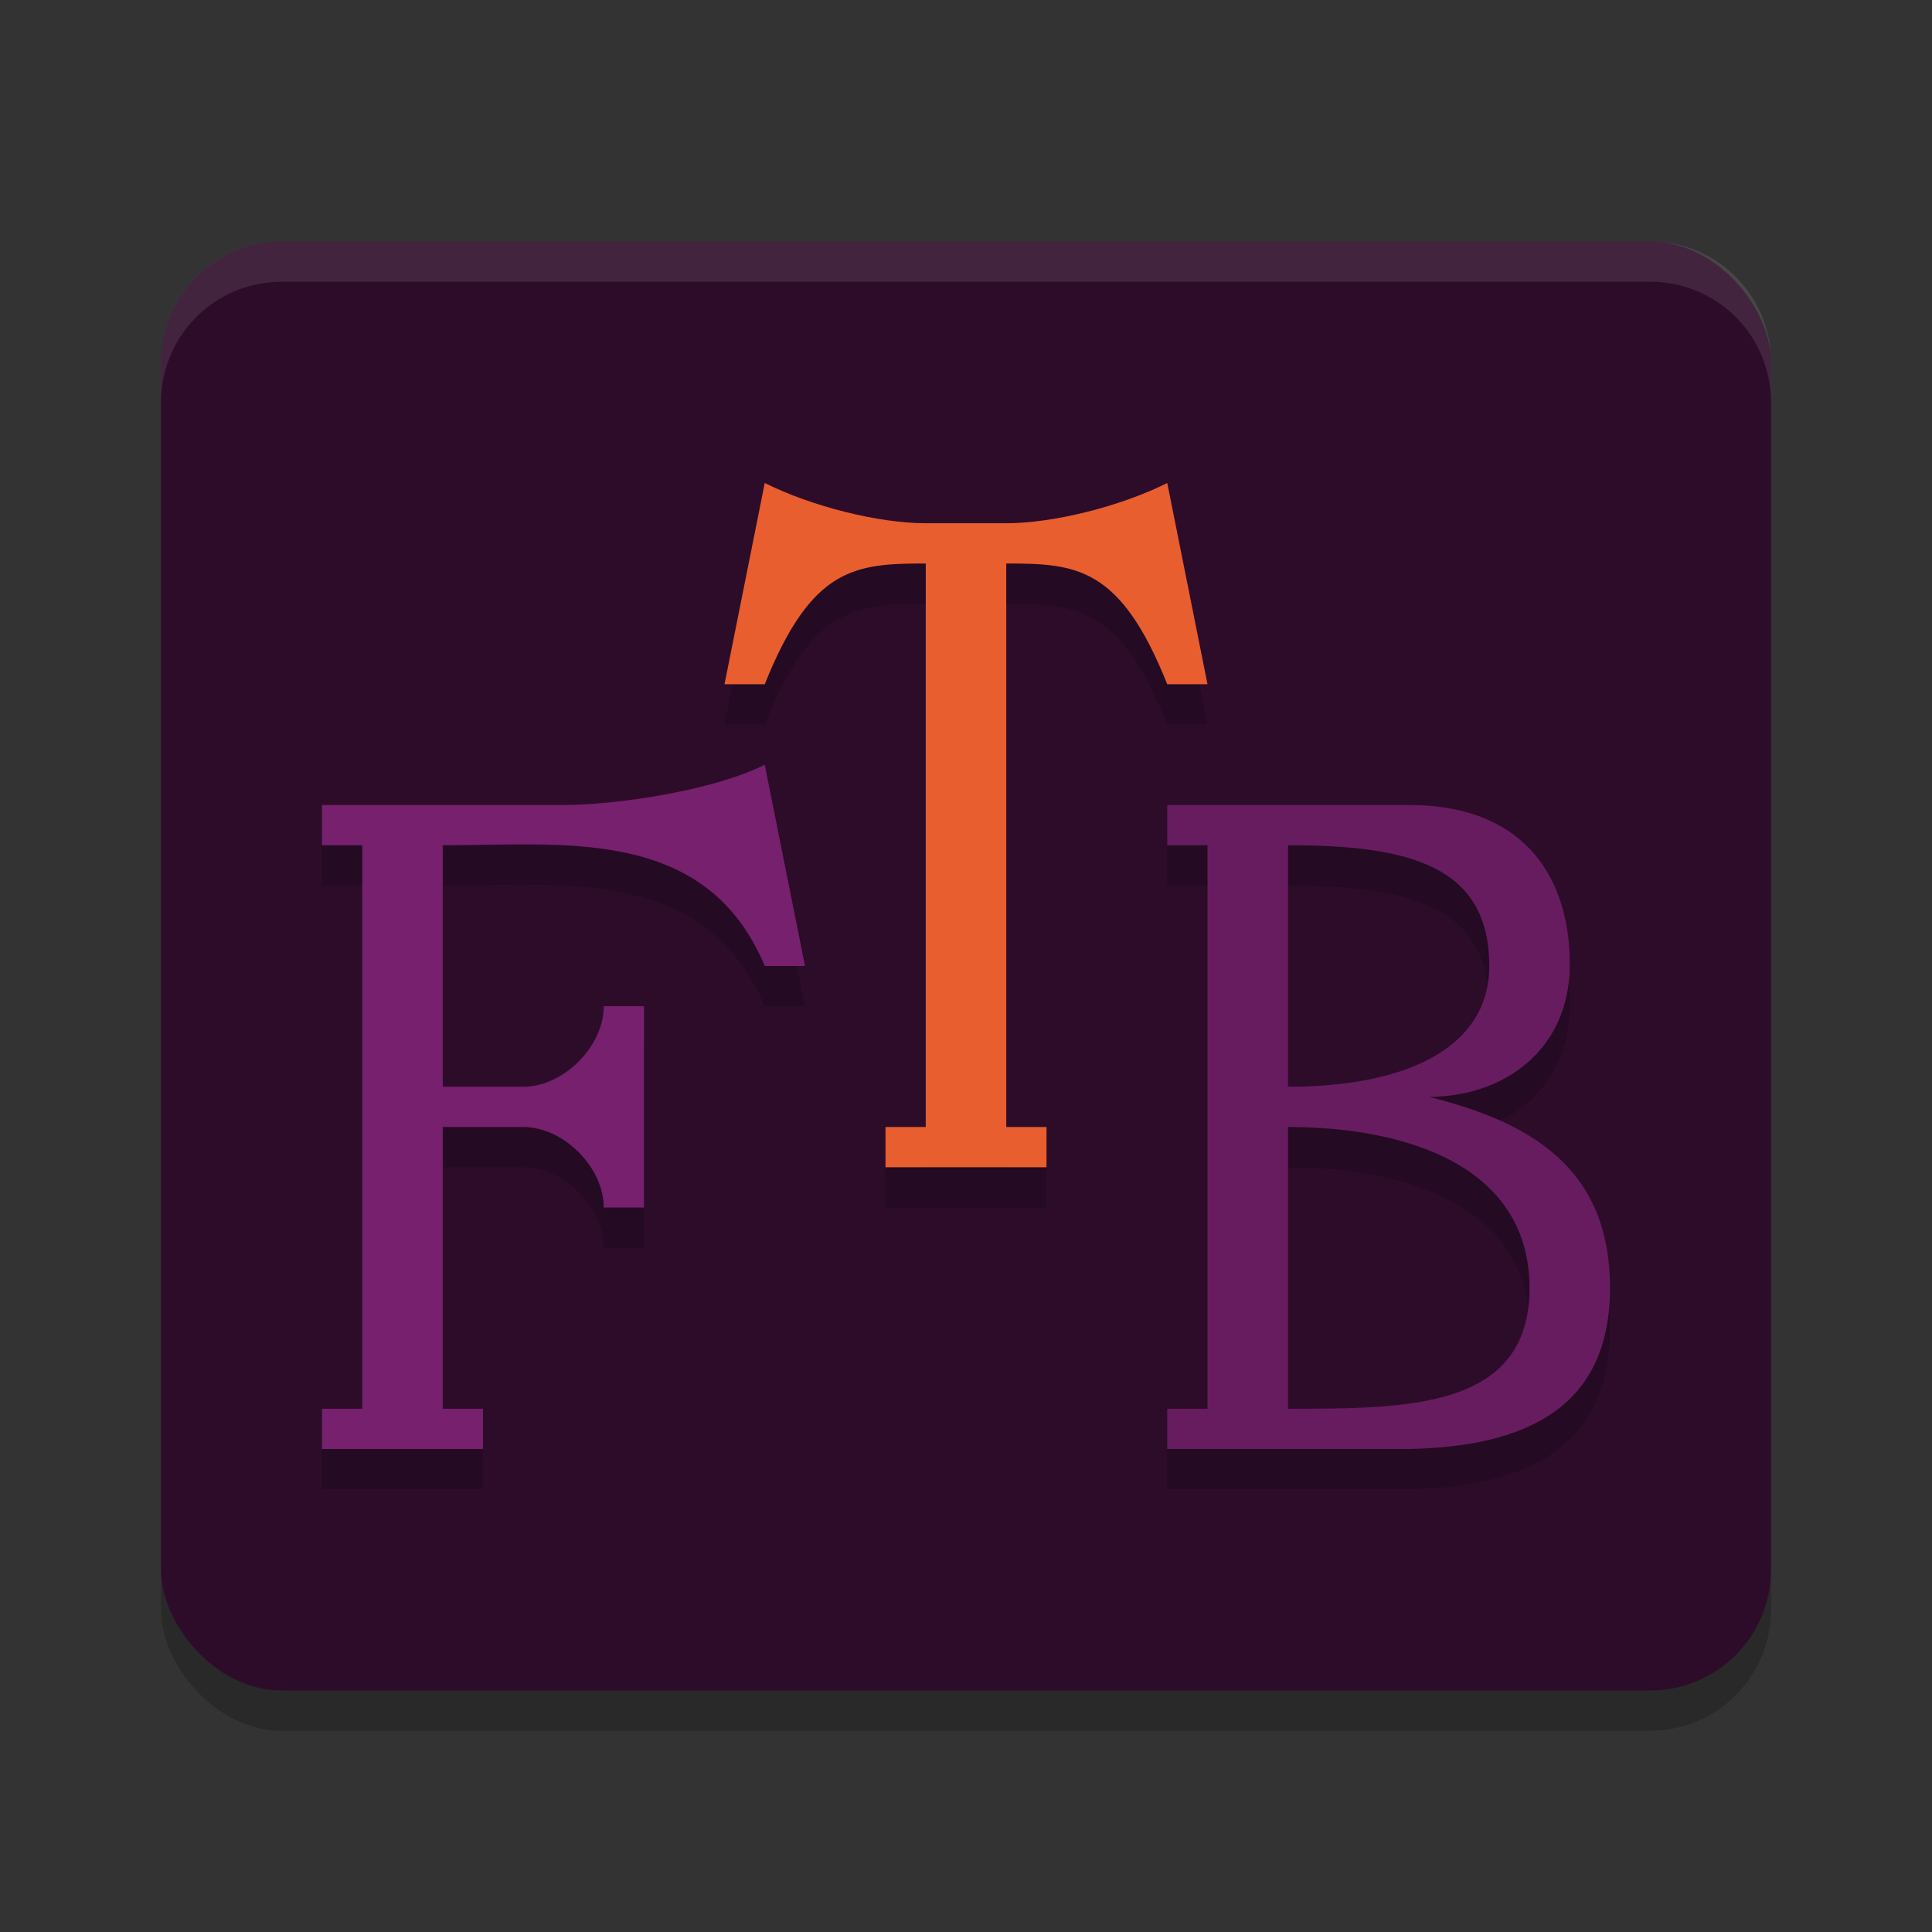 <svg width="48" height="48" version="1.1" xmlns="http://www.w3.org/2000/svg">
<rect width="100%" height="100%" fill="#333333" stroke="none"/>
<rect x="4" y="7" width="40" height="36" rx="3" ry="3" opacity=".2"/>
<rect x="4" y="6" width="40" height="36" rx="3" ry="3" fill="#2d0c2a"/>
<path d="m7 6c-1.662 0-3 1.338-3 3v1c0-1.662 1.338-3 3-3h34c1.662 0 3 1.338 3 3v-1c0-1.662-1.338-3-3-3z" fill="#fff" opacity=".1"/>
<path d="m32 22c3 0 5 0.5 5 3 0 2-2 3-5 3zm3.5 6.25c1.875 0 3.482-1.171 3.5-3.25 0.018-2.051-1-4-4-4h-6v1h1v14h-1v1h6c2.874-0.056 5-1 5-4s-2-4.125-4.5-4.75zm-3.5 0.75c3 0 6 1 6 4s-3 3-6 3z" opacity=".2" stroke-width="1"/>
<path d="m32 21c3 0 5 0.5 5 3 0 2-2 3-5 3zm3.5 6.25c1.875 0 3.482-1.171 3.5-3.25 0.018-2.051-1-4-4-4h-6v1h1v14h-1v1h6c2.874-0.056 5-1 5-4s-2-4.125-4.5-4.75zm-3.5 0.75c3 0 6 1 6 4s-3 3-6 3z" fill="#671c60" stroke-width="1"/>
<path d="m26 30v-1h-1v-14c1.751 0 2.833 0.081 4 3h1l-1-5c-1.167 0.584-2.833 1-4 1h-2c-1.167 0-2.833-0.416-4-1l-1 5h1c1.167-2.918 2.249-3 4-3v14h-1v1z" opacity=".2"/>
<path d="m26 29v-1h-1v-14c1.751 0 2.833 0.081 4 3h1l-1-5c-1.167 0.584-2.833 1-4 1h-2c-1.167 0-2.833-0.416-4-1l-1 5h1c1.167-2.918 2.249-3 4-3v14h-1v1z" fill="#e95e2f"/>
<path d="m12 37v-1h-1v-7h2c1 0 2 1 2 2h1v-5h-1c0 1-1 2-2 2h-2v-6c3 0 6.541-0.482 8 3h1l-1-5c-1.297 0.649-3.703 1-5 1h-6v1h1v14h-1v1z" opacity=".2"/>
<path d="m12 36v-1h-1v-7h2c1 0 2 1 2 2h1v-5h-1c0 1-1 2-2 2h-2v-6c3 0 6.541-0.482 8 3h1l-1-5c-1.297 0.649-3.703 1-5 1h-6v1h1v14h-1v1z" fill="#76206e"/>
</svg>
